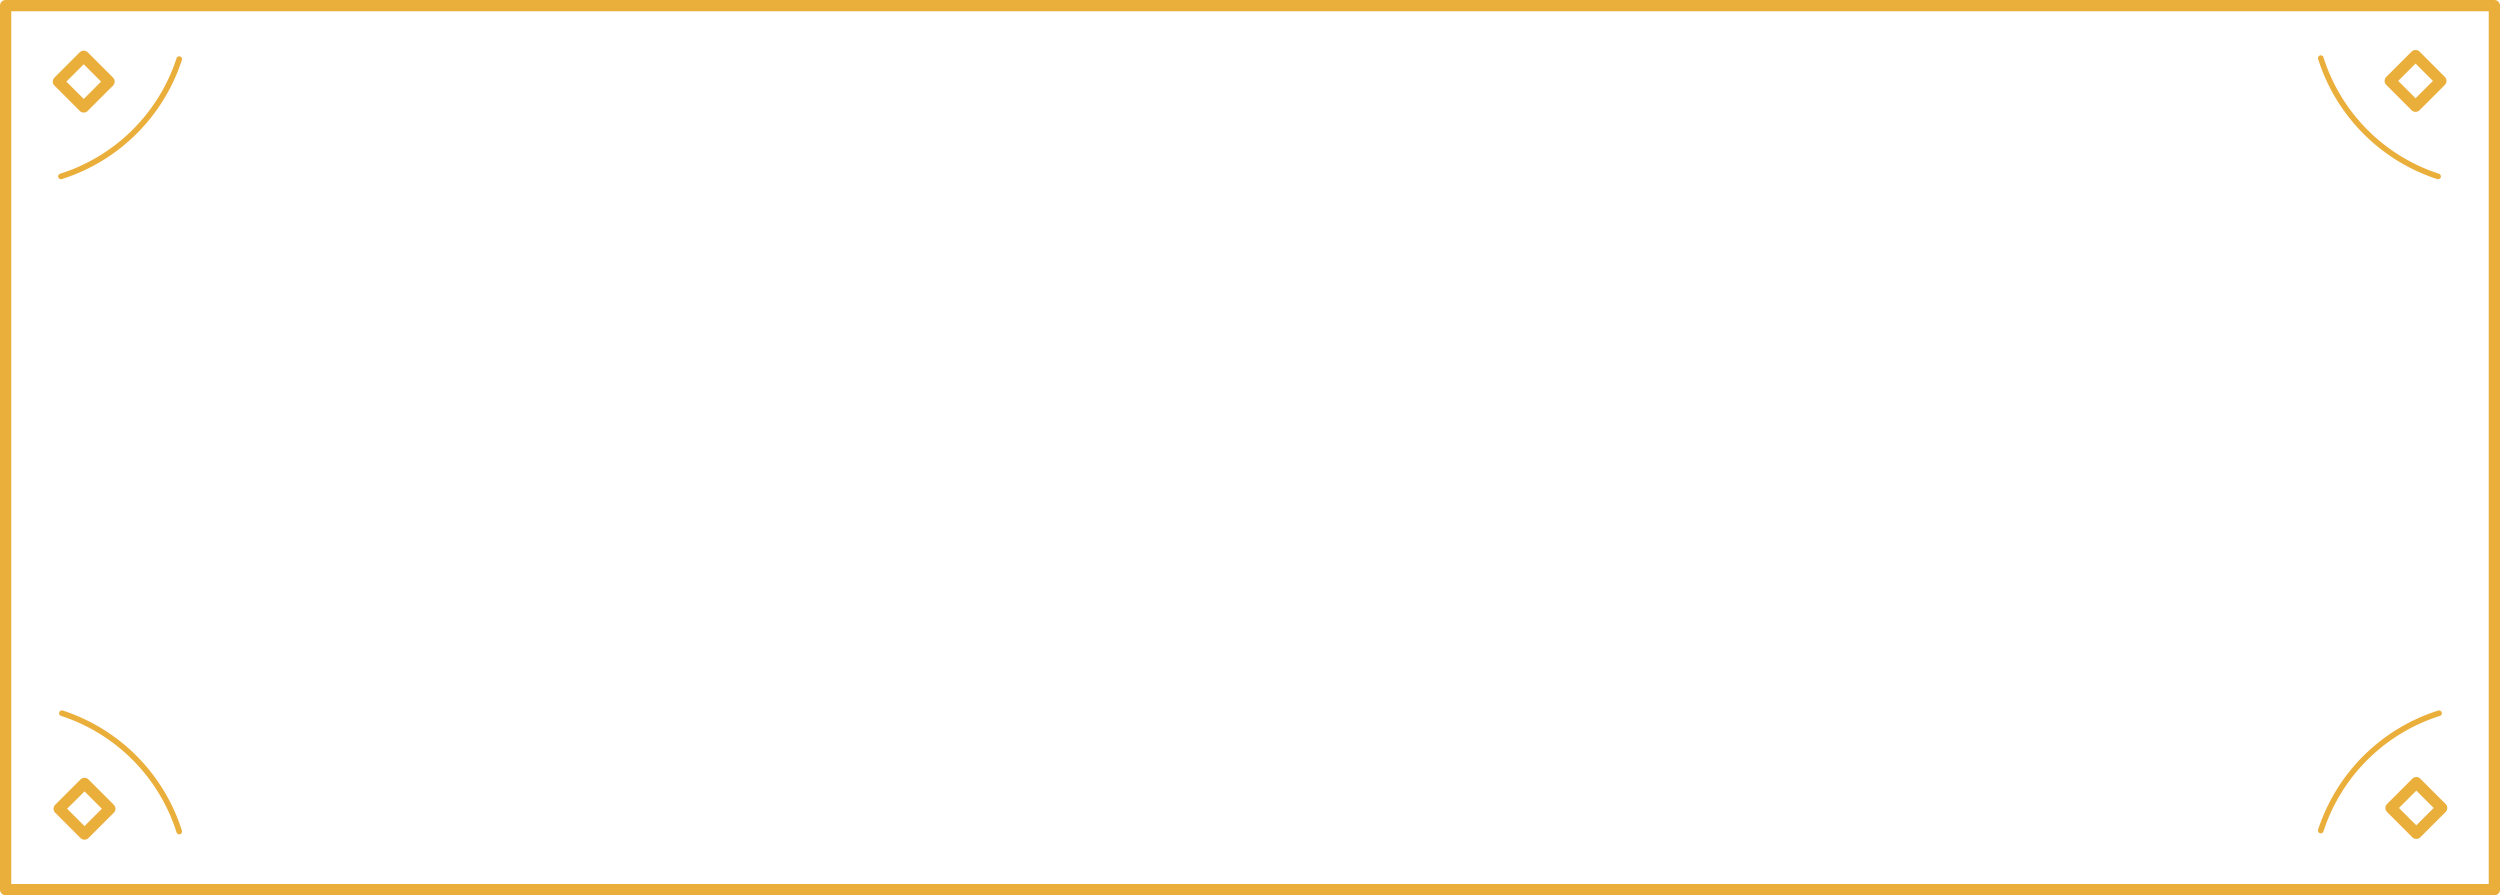 <svg id="Layer_1" data-name="Layer 1" xmlns="http://www.w3.org/2000/svg" viewBox="0 0 444 159"><defs><style>.cls-1,.cls-2{fill:none;stroke:#eaae3b;stroke-linecap:round;stroke-linejoin:round;}.cls-1{stroke-width:2px;}</style></defs><title>border_mask</title><rect class="cls-1" x="1" y="1" width="442" height="157"/><rect class="cls-1" x="739.69" y="4294.32" width="6.36" height="6.36" transform="translate(-3549.21 -2499.01) rotate(-45)"/><path class="cls-2" d="M759.83,4293.5a32.37,32.37,0,0,1-21,20.83" transform="translate(-728 -4283)"/><rect class="cls-1" x="1153.82" y="4294.19" width="6.36" height="6.36" transform="translate(2649.58 -3842.45) rotate(45)"/><path class="cls-2" d="M1161,4314.33a32.37,32.37,0,0,1-20.83-21" transform="translate(-728 -4283)"/><rect class="cls-1" x="1153.95" y="4423.32" width="6.36" height="6.36" transform="translate(4377.36 2455.29) rotate(135)"/><path class="cls-2" d="M1140.17,4430.5a32.37,32.37,0,0,1,21-20.83" transform="translate(-728 -4283)"/><rect class="cls-1" x="739.82" y="4423.46" width="6.36" height="6.36" transform="translate(-2589.72 3799.12) rotate(-135)"/><path class="cls-2" d="M739,4409.67a32.37,32.37,0,0,1,20.83,21" transform="translate(-728 -4283)"/></svg>